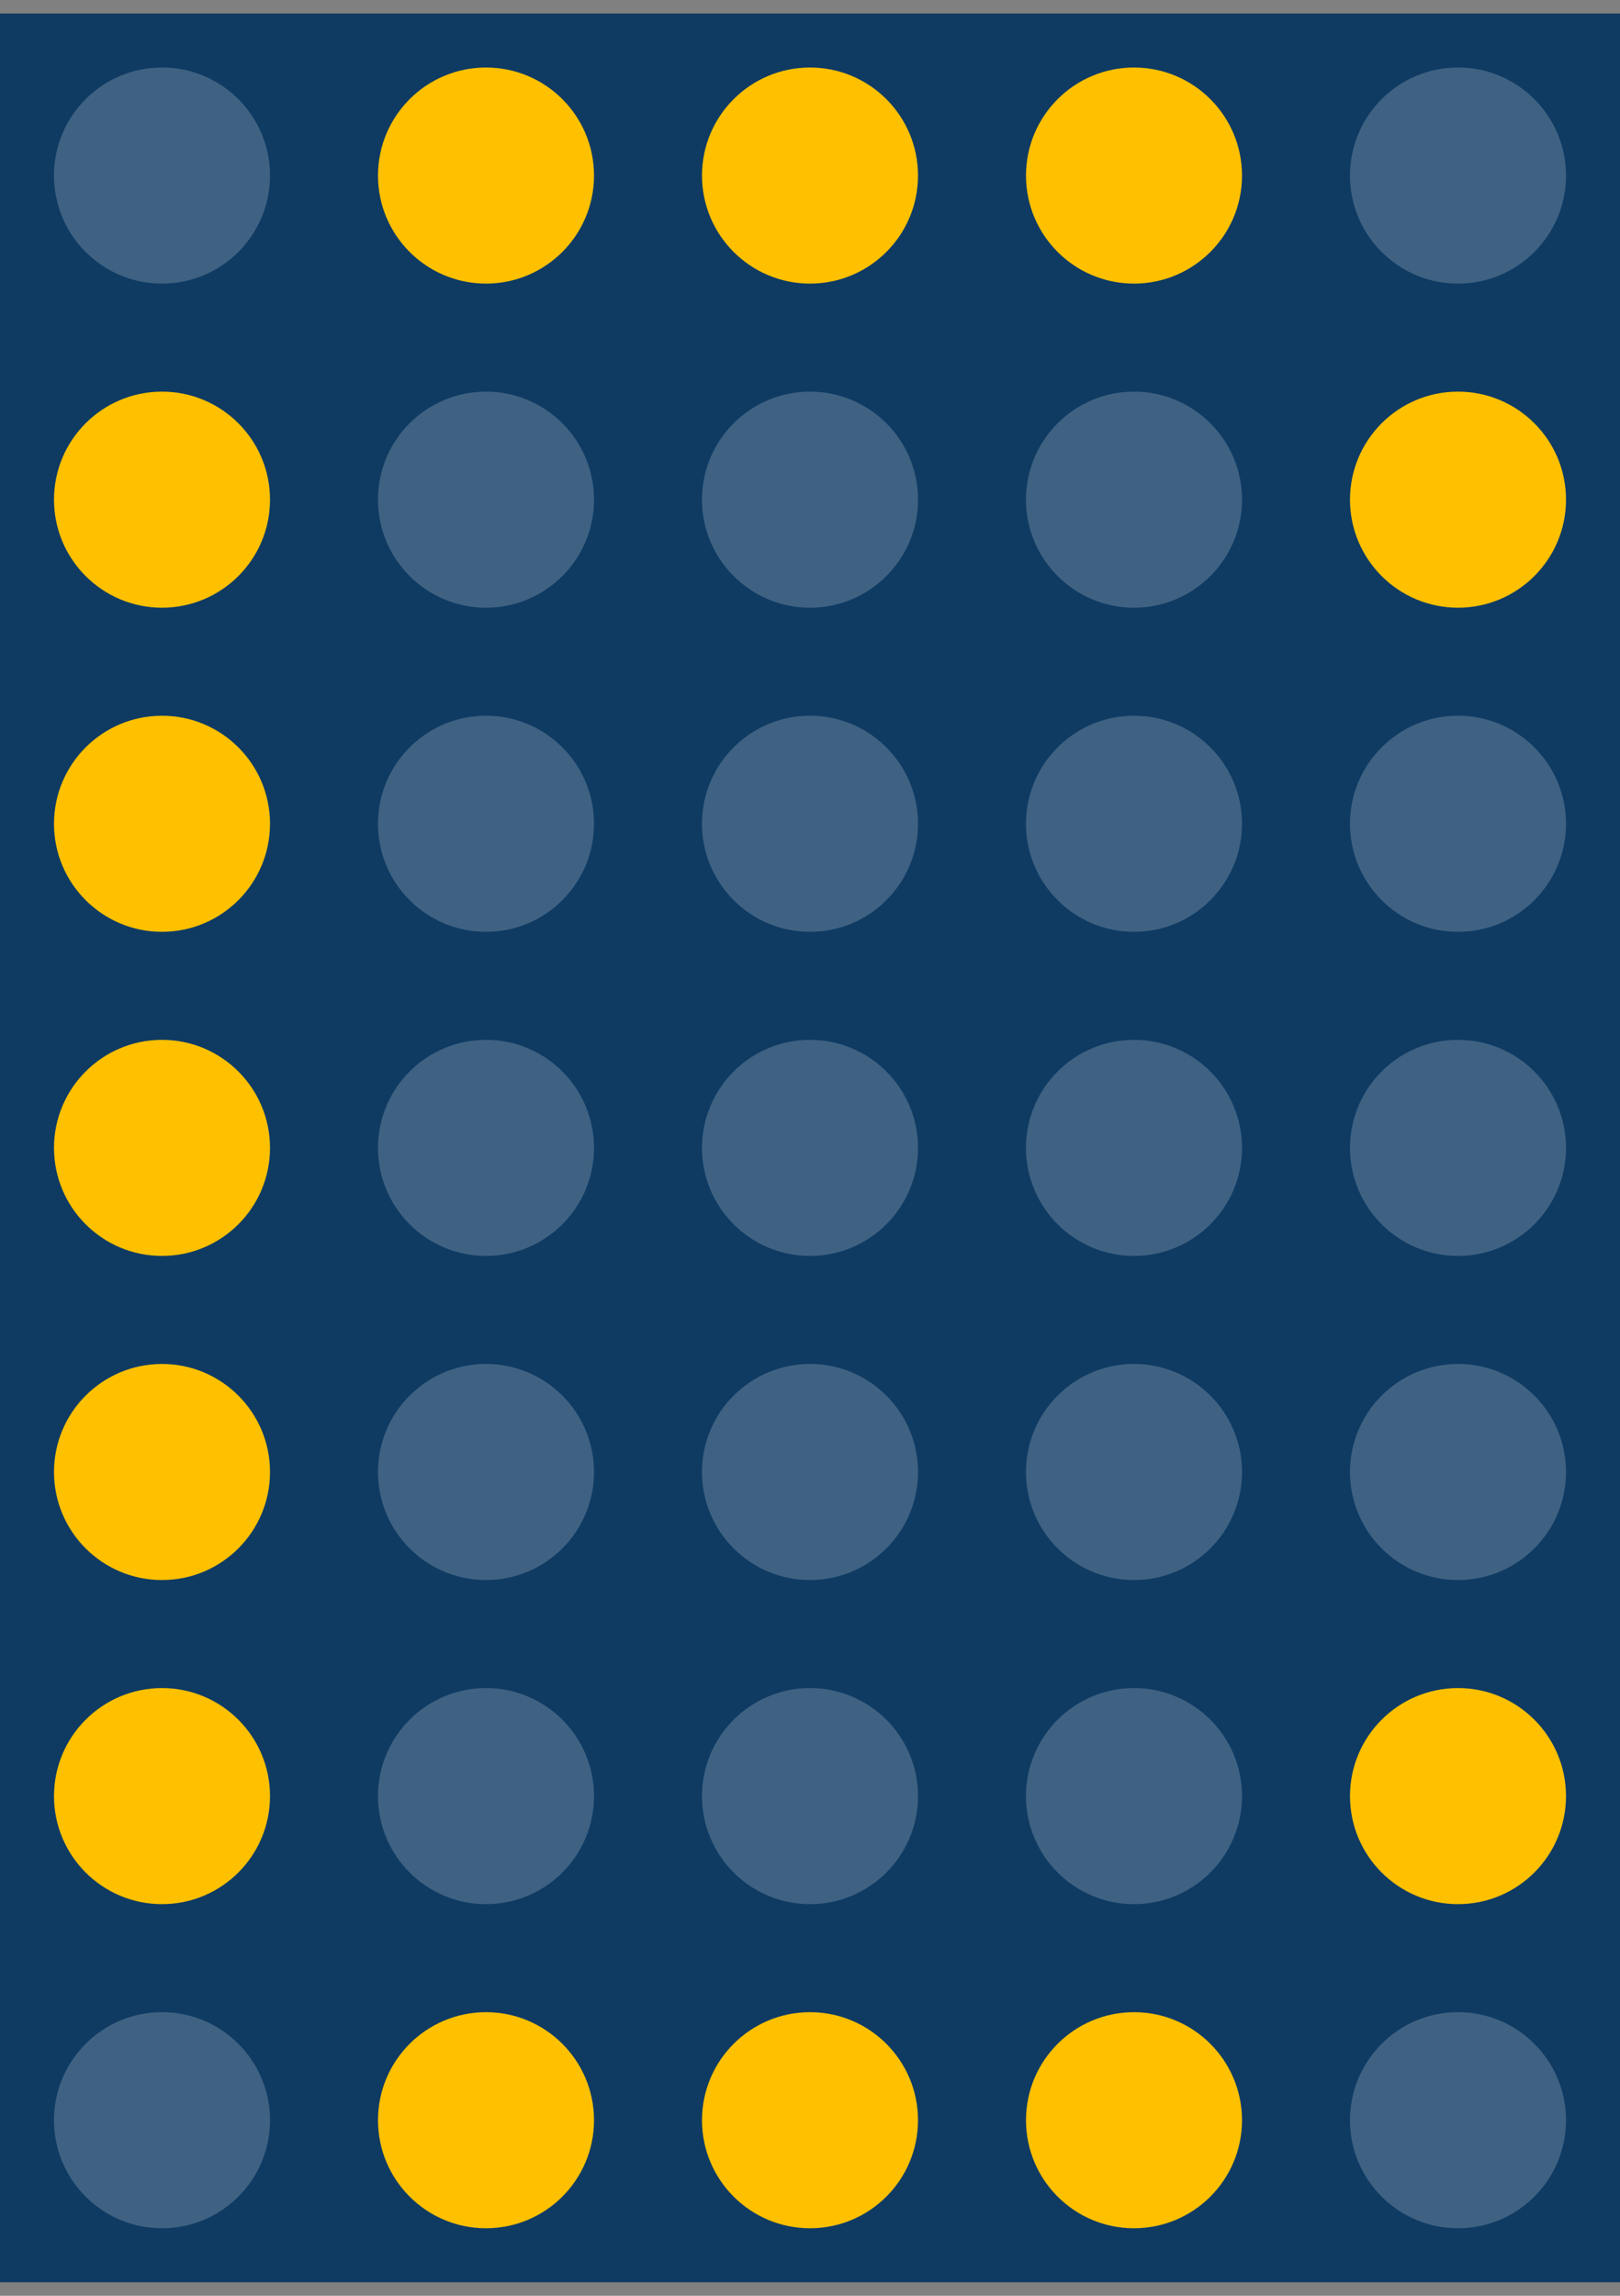 <svg width="96" height="136" viewBox="0 0 96 136" fill="none" xmlns="http://www.w3.org/2000/svg">
<rect x="0" y="0" width="96" height="136" fill="#808080" stroke="none"/>
<rect width="96" height="134.4" transform="translate(0 0.8)" fill="#0F3B63"/>
<circle cx="9.6" cy="10.4" r="6.4" fill="white" fill-opacity="0.2"/>
<circle cx="28.8" cy="10.4" r="6.4" fill="#FFC000"/>
<circle cx="48" cy="10.4" r="6.4" fill="#FFC000"/>
<circle cx="67.2" cy="10.4" r="6.4" fill="#FFC000"/>
<circle cx="86.4" cy="10.4" r="6.4" fill="white" fill-opacity="0.2"/>
<circle cx="9.6" cy="29.6" r="6.4" fill="#FFC000"/>
<circle cx="28.8" cy="29.6" r="6.4" fill="white" fill-opacity="0.2"/>
<circle cx="48" cy="29.6" r="6.4" fill="white" fill-opacity="0.2"/>
<circle cx="67.2" cy="29.6" r="6.4" fill="white" fill-opacity="0.2"/>
<circle cx="86.4" cy="29.6" r="6.4" fill="#FFC000"/>
<circle cx="9.6" cy="48.8" r="6.4" fill="#FFC000"/>
<circle cx="28.8" cy="48.8" r="6.4" fill="white" fill-opacity="0.2"/>
<circle cx="48" cy="48.8" r="6.4" fill="white" fill-opacity="0.2"/>
<circle cx="67.2" cy="48.8" r="6.4" fill="white" fill-opacity="0.2"/>
<circle cx="86.4" cy="48.8" r="6.4" fill="white" fill-opacity="0.2"/>
<circle cx="9.6" cy="68" r="6.4" fill="#FFC000"/>
<circle cx="28.8" cy="68" r="6.4" fill="white" fill-opacity="0.2"/>
<circle cx="48" cy="68" r="6.4" fill="white" fill-opacity="0.2"/>
<circle cx="67.2" cy="68" r="6.4" fill="white" fill-opacity="0.2"/>
<circle cx="86.4" cy="68" r="6.4" fill="white" fill-opacity="0.2"/>
<circle cx="9.6" cy="87.2" r="6.4" fill="#FFC000"/>
<circle cx="28.8" cy="87.2" r="6.4" fill="white" fill-opacity="0.2"/>
<circle cx="48" cy="87.2" r="6.4" fill="white" fill-opacity="0.2"/>
<circle cx="67.2" cy="87.2" r="6.4" fill="white" fill-opacity="0.2"/>
<circle cx="86.4" cy="87.2" r="6.4" fill="white" fill-opacity="0.2"/>
<circle cx="9.6" cy="106.4" r="6.4" fill="#FFC000"/>
<circle cx="28.8" cy="106.4" r="6.4" fill="white" fill-opacity="0.2"/>
<circle cx="48" cy="106.4" r="6.4" fill="white" fill-opacity="0.2"/>
<circle cx="67.2" cy="106.4" r="6.4" fill="white" fill-opacity="0.2"/>
<circle cx="86.4" cy="106.4" r="6.4" fill="#FFC000"/>
<circle cx="9.6" cy="125.6" r="6.4" fill="white" fill-opacity="0.2"/>
<circle cx="28.8" cy="125.6" r="6.4" fill="#FFC000"/>
<circle cx="48" cy="125.6" r="6.4" fill="#FFC000"/>
<circle cx="67.2" cy="125.6" r="6.4" fill="#FFC000"/>
<circle cx="86.4" cy="125.6" r="6.4" fill="white" fill-opacity="0.2"/>
</svg>
